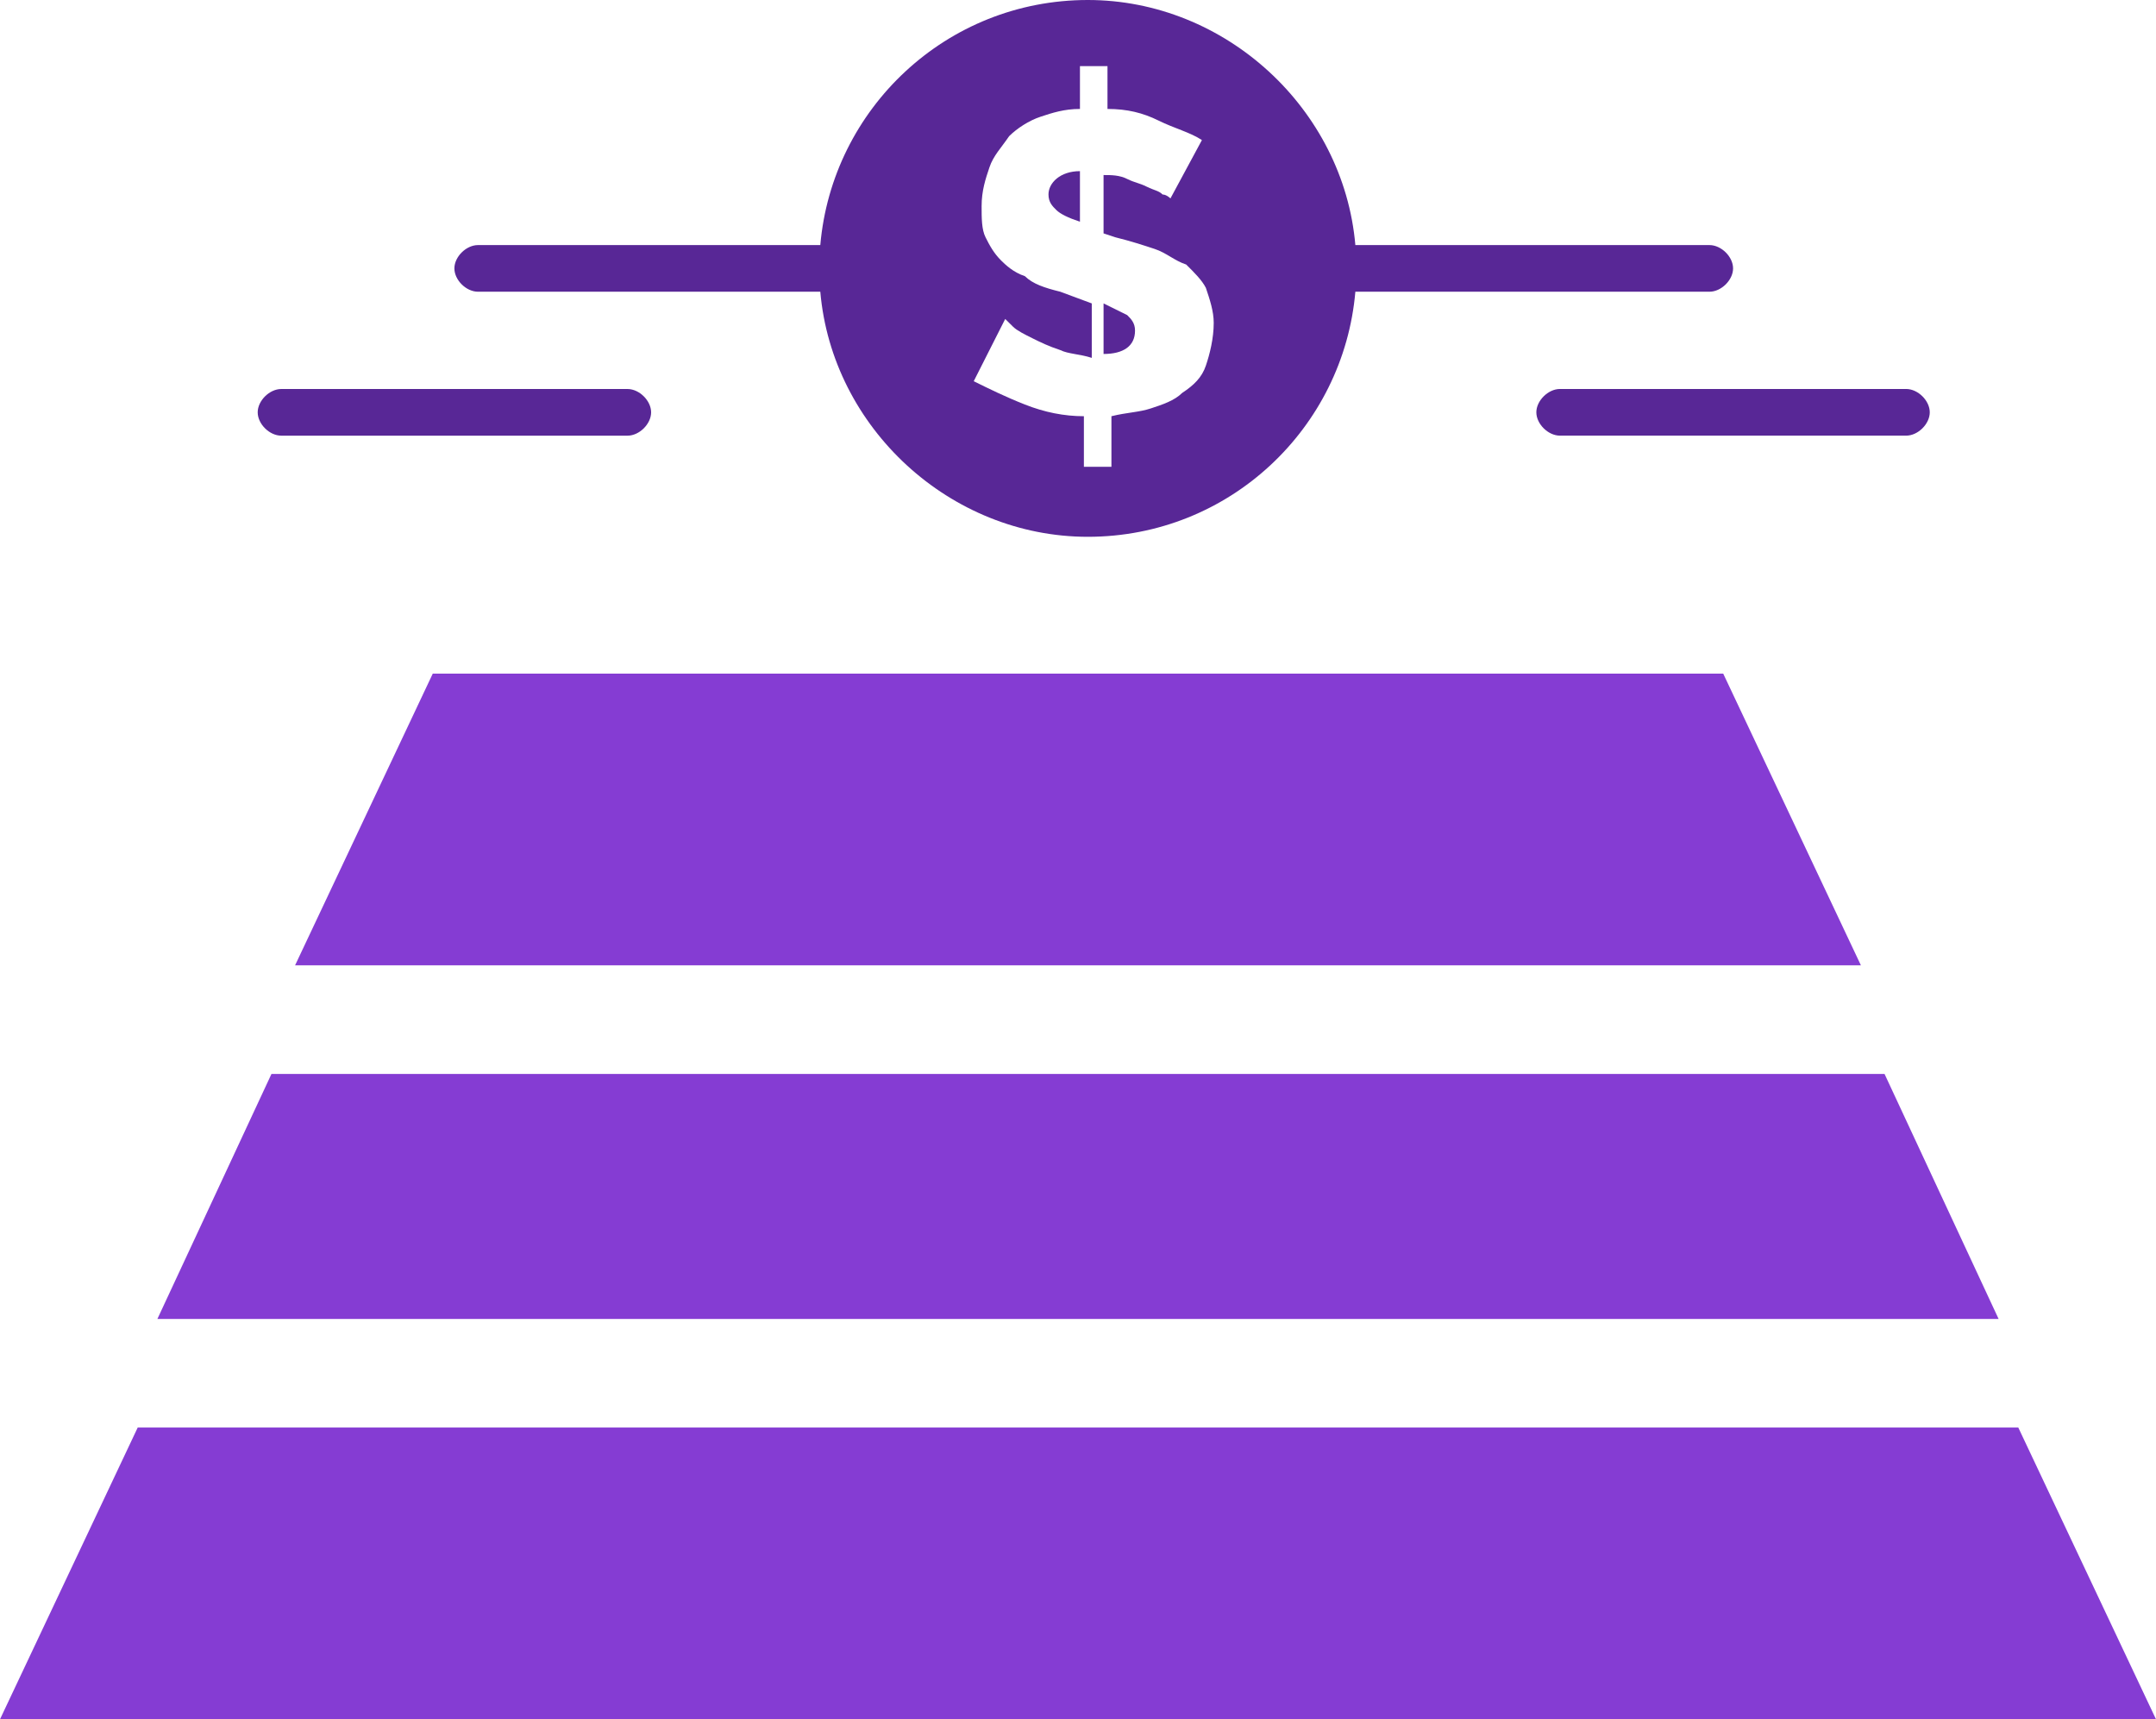 <?xml version="1.0" encoding="UTF-8"?>
<svg id="Capa_1" xmlns="http://www.w3.org/2000/svg" version="1.1" viewBox="0 0 93.88 74.853">
  <!-- Generator: Adobe Illustrator 29.5.1, SVG Export Plug-In . SVG Version: 2.1.0 Build 141)  -->
  <defs>
    <style>
      .st0 {
        fill: #853cd3;
      }

      .st1 {
        fill: #582796;
      }
    </style>
  </defs>
  <path class="st1" d="M66.898,17.951c0,.508.514,1.016,1.028,1.016h15.075c.514,0,1.028-.509,1.028-1.016s-.513-1.016-1.028-1.016h-15.075c-.513,0-1.028.509-1.028,1.016Z"/>
  <path class="st1" d="M12.249,18.968h15.075c.514,0,1.028-.509,1.028-1.016s-.513-1.016-1.028-1.016h-15.075c-.514,0-1.028.509-1.028,1.016s.513,1.016,1.028,1.016Z"/>
  <path class="st1" d="M20.814,12.701h14.905c.514,5.927,5.653,10.67,11.649,10.67,6.168,0,11.136-4.742,11.649-10.67h15.419c.513,0,1.028-.508,1.028-1.016,0-.508-.514-1.015-1.028-1.015h-15.419c-.514-5.927-5.654-10.67-11.649-10.67-6.167,0-11.135,4.742-11.649,10.67h-14.905c-.514,0-1.028.508-1.028,1.015,0,.509.514,1.016,1.028,1.016ZM46.169,12.701c-.686-.17-1.199-.338-1.541-.677-.514-.17-.857-.508-1.029-.677-.342-.339-.513-.677-.685-1.016s-.171-.847-.171-1.354c0-.678.171-1.186.342-1.694.171-.509.513-.847.857-1.355.342-.338.857-.677,1.37-.847.514-.17,1.028-.338,1.713-.338v-1.863h1.199v1.863c.857,0,1.542.169,2.227.508.685.339,1.371.508,1.885.847l-1.37,2.54s-.171-.17-.342-.17c-.172-.17-.343-.17-.686-.338-.342-.17-.514-.17-.857-.339-.342-.17-.686-.17-1.028-.17v2.54l.514.17c.686.17,1.2.339,1.713.508.514.17.857.509,1.371.678.342.338.685.677.857,1.015.171.509.342,1.016.342,1.525,0,.677-.171,1.354-.342,1.862-.172.509-.514.847-1.029,1.186-.342.339-.856.508-1.37.677-.513.17-1.028.17-1.713.339v2.201h-1.199v-2.201c-.857,0-1.713-.17-2.569-.509-.857-.338-1.542-.677-2.228-1.015l1.371-2.71s.171.17.342.338c.171.17.514.339.857.509.342.17.686.338,1.199.508.342.17.857.17,1.371.339v-2.371l-1.371-.509Z"/>
  <polygon class="st0" points="5.996 62.152 0 74.853 93.88 74.853 87.884 62.152 5.996 62.152"/>
  <path class="st1" d="M47.025,7.451c-.857,0-1.37.509-1.37,1.016,0,.339.171.509.342.677.171.17.513.339,1.028.509v-2.202h0Z"/>
  <path class="st1" d="M49.423,14.395c0-.338-.171-.508-.342-.677-.342-.17-.686-.339-1.028-.508v2.201c.857,0,1.37-.339,1.37-1.016Z"/>
  <polygon class="st0" points="18.844 29.328 12.848 42.029 81.031 42.029 75.035 29.328 18.844 29.328"/>
  <polygon class="st0" points="6.853 57.425 87.027 57.425 82.059 46.756 11.821 46.756 6.853 57.425"/>
</svg>